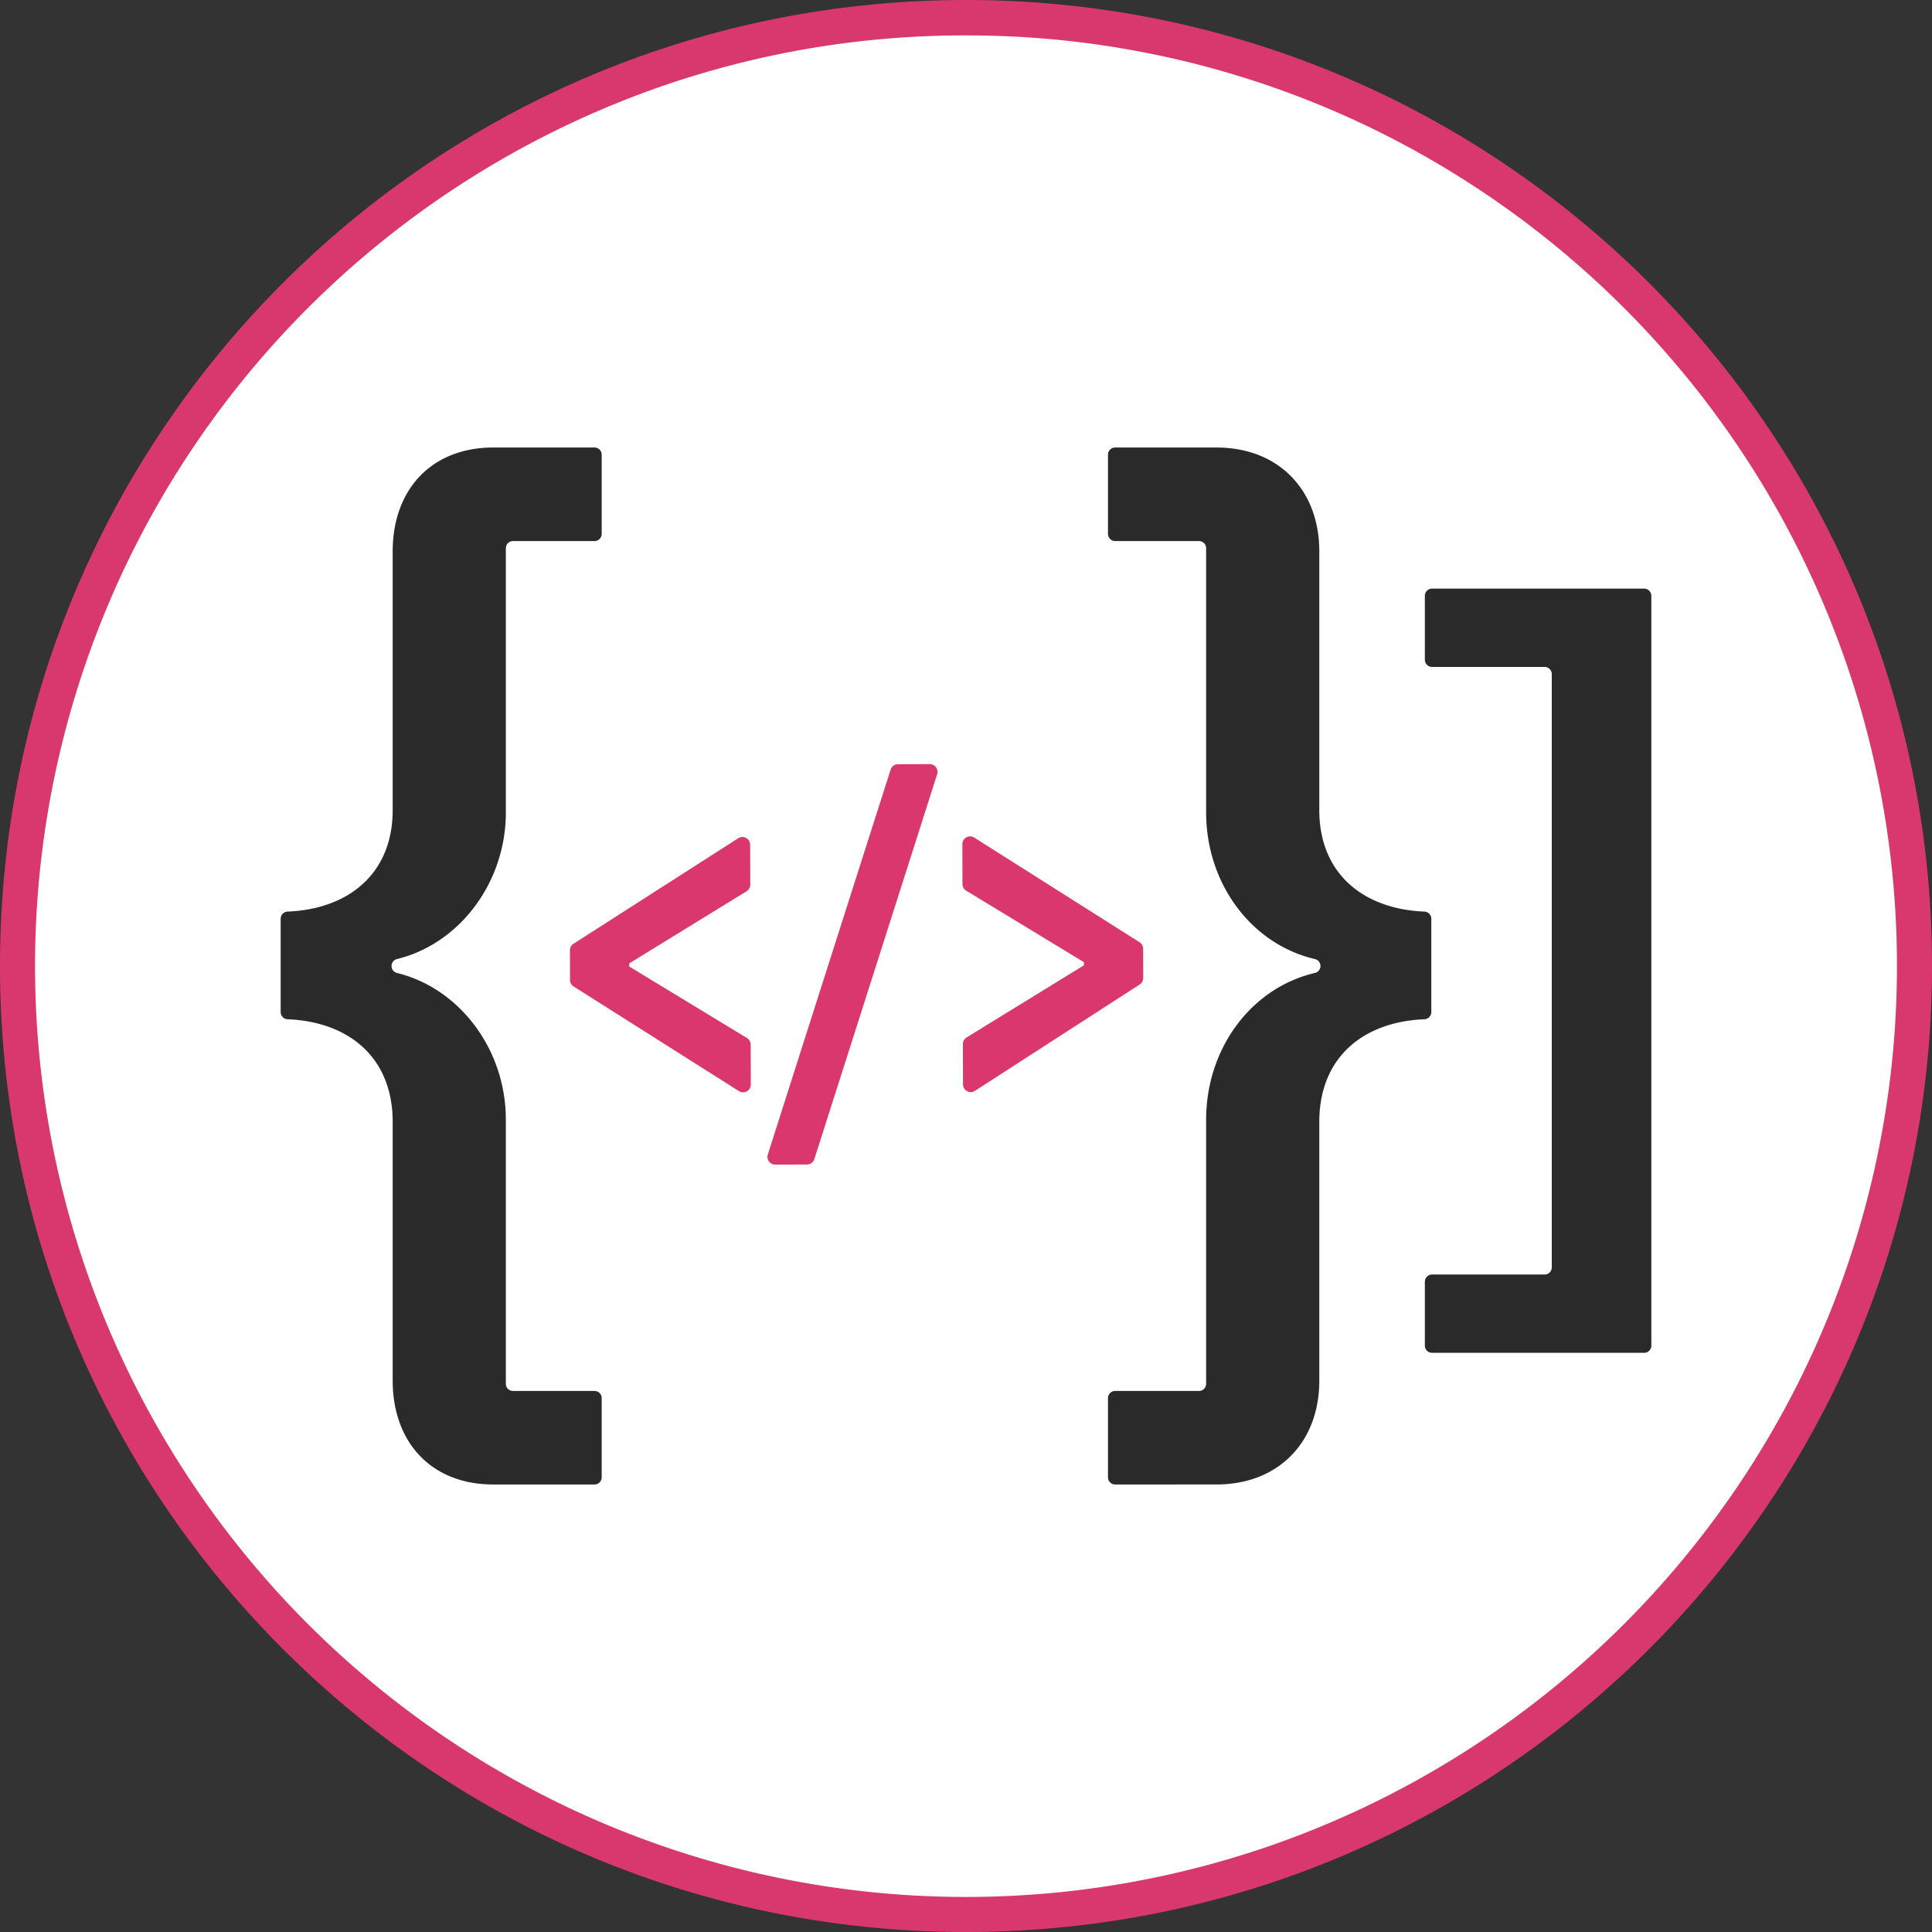 <svg xmlns="http://www.w3.org/2000/svg" xmlns:xlink="http://www.w3.org/1999/xlink" viewBox="0 0 1200 1200"><rect x="0" y="0" width="1200" height="1200" fill="#333333" stroke="none"/><defs><clipPath id="a"><rect x="174.328" y="277.965" width="851.343" height="644.07" fill="none"/></clipPath></defs><path d="M600,1189A589.158,589.158,0,0,1,370.738,57.282,589.155,589.155,0,0,1,829.262,1142.718,585.291,585.291,0,0,1,600,1189Z" fill="#fff"/><path d="M600,22a575.2,575.2,0,0,1,323.15,98.7,579.749,579.749,0,0,1,209.437,254.323A577.212,577.212,0,0,1,1079.3,923.15a579.749,579.749,0,0,1-254.323,209.437A577.212,577.212,0,0,1,276.85,1079.3,579.749,579.749,0,0,1,67.413,824.977,577.212,577.212,0,0,1,120.7,276.85,579.749,579.749,0,0,1,375.023,67.413,574.361,574.361,0,0,1,600,22m0-22C268.629,0,0,268.629,0,600s268.629,600,600,600,600-268.629,600-600S931.371,0,600,0Z" fill="#d9386e"/><g clip-path="url(#a)"><g clip-path="url(#a)"><path d="M306.3,922.035c-38.016,0-62.4-25.82-62.4-64.549V696.826c0-40.079-27.3-62.184-65.215-63.744a4.477,4.477,0,0,1-4.357-4.441v-58a4.477,4.477,0,0,1,4.357-4.439c37.919-1.56,65.215-23.638,65.215-63.028V342.514c0-38.729,24.385-64.549,62.4-64.549h62.964a4.452,4.452,0,0,1,4.452,4.454v49.186a4.452,4.452,0,0,1-4.452,4.454H318.642a4.454,4.454,0,0,0-4.454,4.453v164.1c0,43.871-29.07,81.657-67.527,91.039a4.476,4.476,0,0,0-3.478,4.327v.051a4.481,4.481,0,0,0,3.478,4.328c38.457,9.378,67.527,47.166,67.527,91.039v164.1a4.454,4.454,0,0,0,4.454,4.454h50.624a4.451,4.451,0,0,1,4.452,4.453v49.186a4.453,4.453,0,0,1-4.452,4.454Z" fill="#2a2a2a"/><path d="M755.61,277.964c38.014,0,63.832,25.82,63.832,64.549V503.174c0,39.391,27.3,61.466,65.217,63.026a4.48,4.48,0,0,1,4.355,4.441v58a4.481,4.481,0,0,1-4.355,4.442c-37.919,1.558-65.217,23.662-65.217,63.741v160.66c0,38.731-25.818,64.549-63.832,64.549H692.644a4.453,4.453,0,0,1-4.454-4.453V868.4a4.452,4.452,0,0,1,4.454-4.454H744.7a4.453,4.453,0,0,0,4.452-4.454v-164.1c0-43.9,27.764-81.714,67.5-91.059a4.428,4.428,0,0,0,0-8.663c-39.732-9.349-67.5-47.158-67.5-91.062V340.514a4.452,4.452,0,0,0-4.452-4.454H692.644a4.455,4.455,0,0,1-4.454-4.454V282.418a4.454,4.454,0,0,1,4.454-4.454Z" fill="#2a2a2a"/><path d="M1025.672,370.062V835.8a4.452,4.452,0,0,1-4.454,4.453H889.461a4.452,4.452,0,0,1-4.454-4.453v-39.72a4.454,4.454,0,0,1,4.454-4.454H959.38a4.454,4.454,0,0,0,4.454-4.453V418.691a4.455,4.455,0,0,0-4.454-4.454H889.461a4.454,4.454,0,0,1-4.454-4.453V370.062a4.454,4.454,0,0,1,4.454-4.454h131.757a4.454,4.454,0,0,1,4.454,4.454" fill="#2a2a2a"/><path d="M354.055,608.671l-.049-18.427a4.808,4.808,0,0,1,2.213-4.062l102.31-65.541a4.809,4.809,0,0,1,7.4,4.036L466,549.468a4.809,4.809,0,0,1-2.289,4.11l-72.871,44.8,0,1.951,73.113,44.409a4.81,4.81,0,0,1,2.312,4.1l.068,24.79a4.809,4.809,0,0,1-7.38,4.077L356.291,612.722a4.813,4.813,0,0,1-2.236-4.051" fill="#d9376e"/><path d="M476.9,717.075l76.289-239.056a4.81,4.81,0,0,1,4.568-3.348l19.733-.053a4.809,4.809,0,0,1,4.593,6.272L505.8,719.944a4.811,4.811,0,0,1-4.569,3.348l-19.733.053a4.808,4.808,0,0,1-4.593-6.27" fill="#d9376e"/><path d="M598.077,648.483a4.811,4.811,0,0,1,2.29-4.11l72.87-44.8,0-1.952L600.122,553.21a4.817,4.817,0,0,1-2.314-4.1l-.066-24.79a4.809,4.809,0,0,1,7.38-4.078l102.66,64.989a4.805,4.805,0,0,1,2.236,4.049l.049,18.156a4.808,4.808,0,0,1-2.2,4.055l-102.3,66.051a4.808,4.808,0,0,1-7.417-4.026Z" fill="#d9376e"/></g></g></svg>